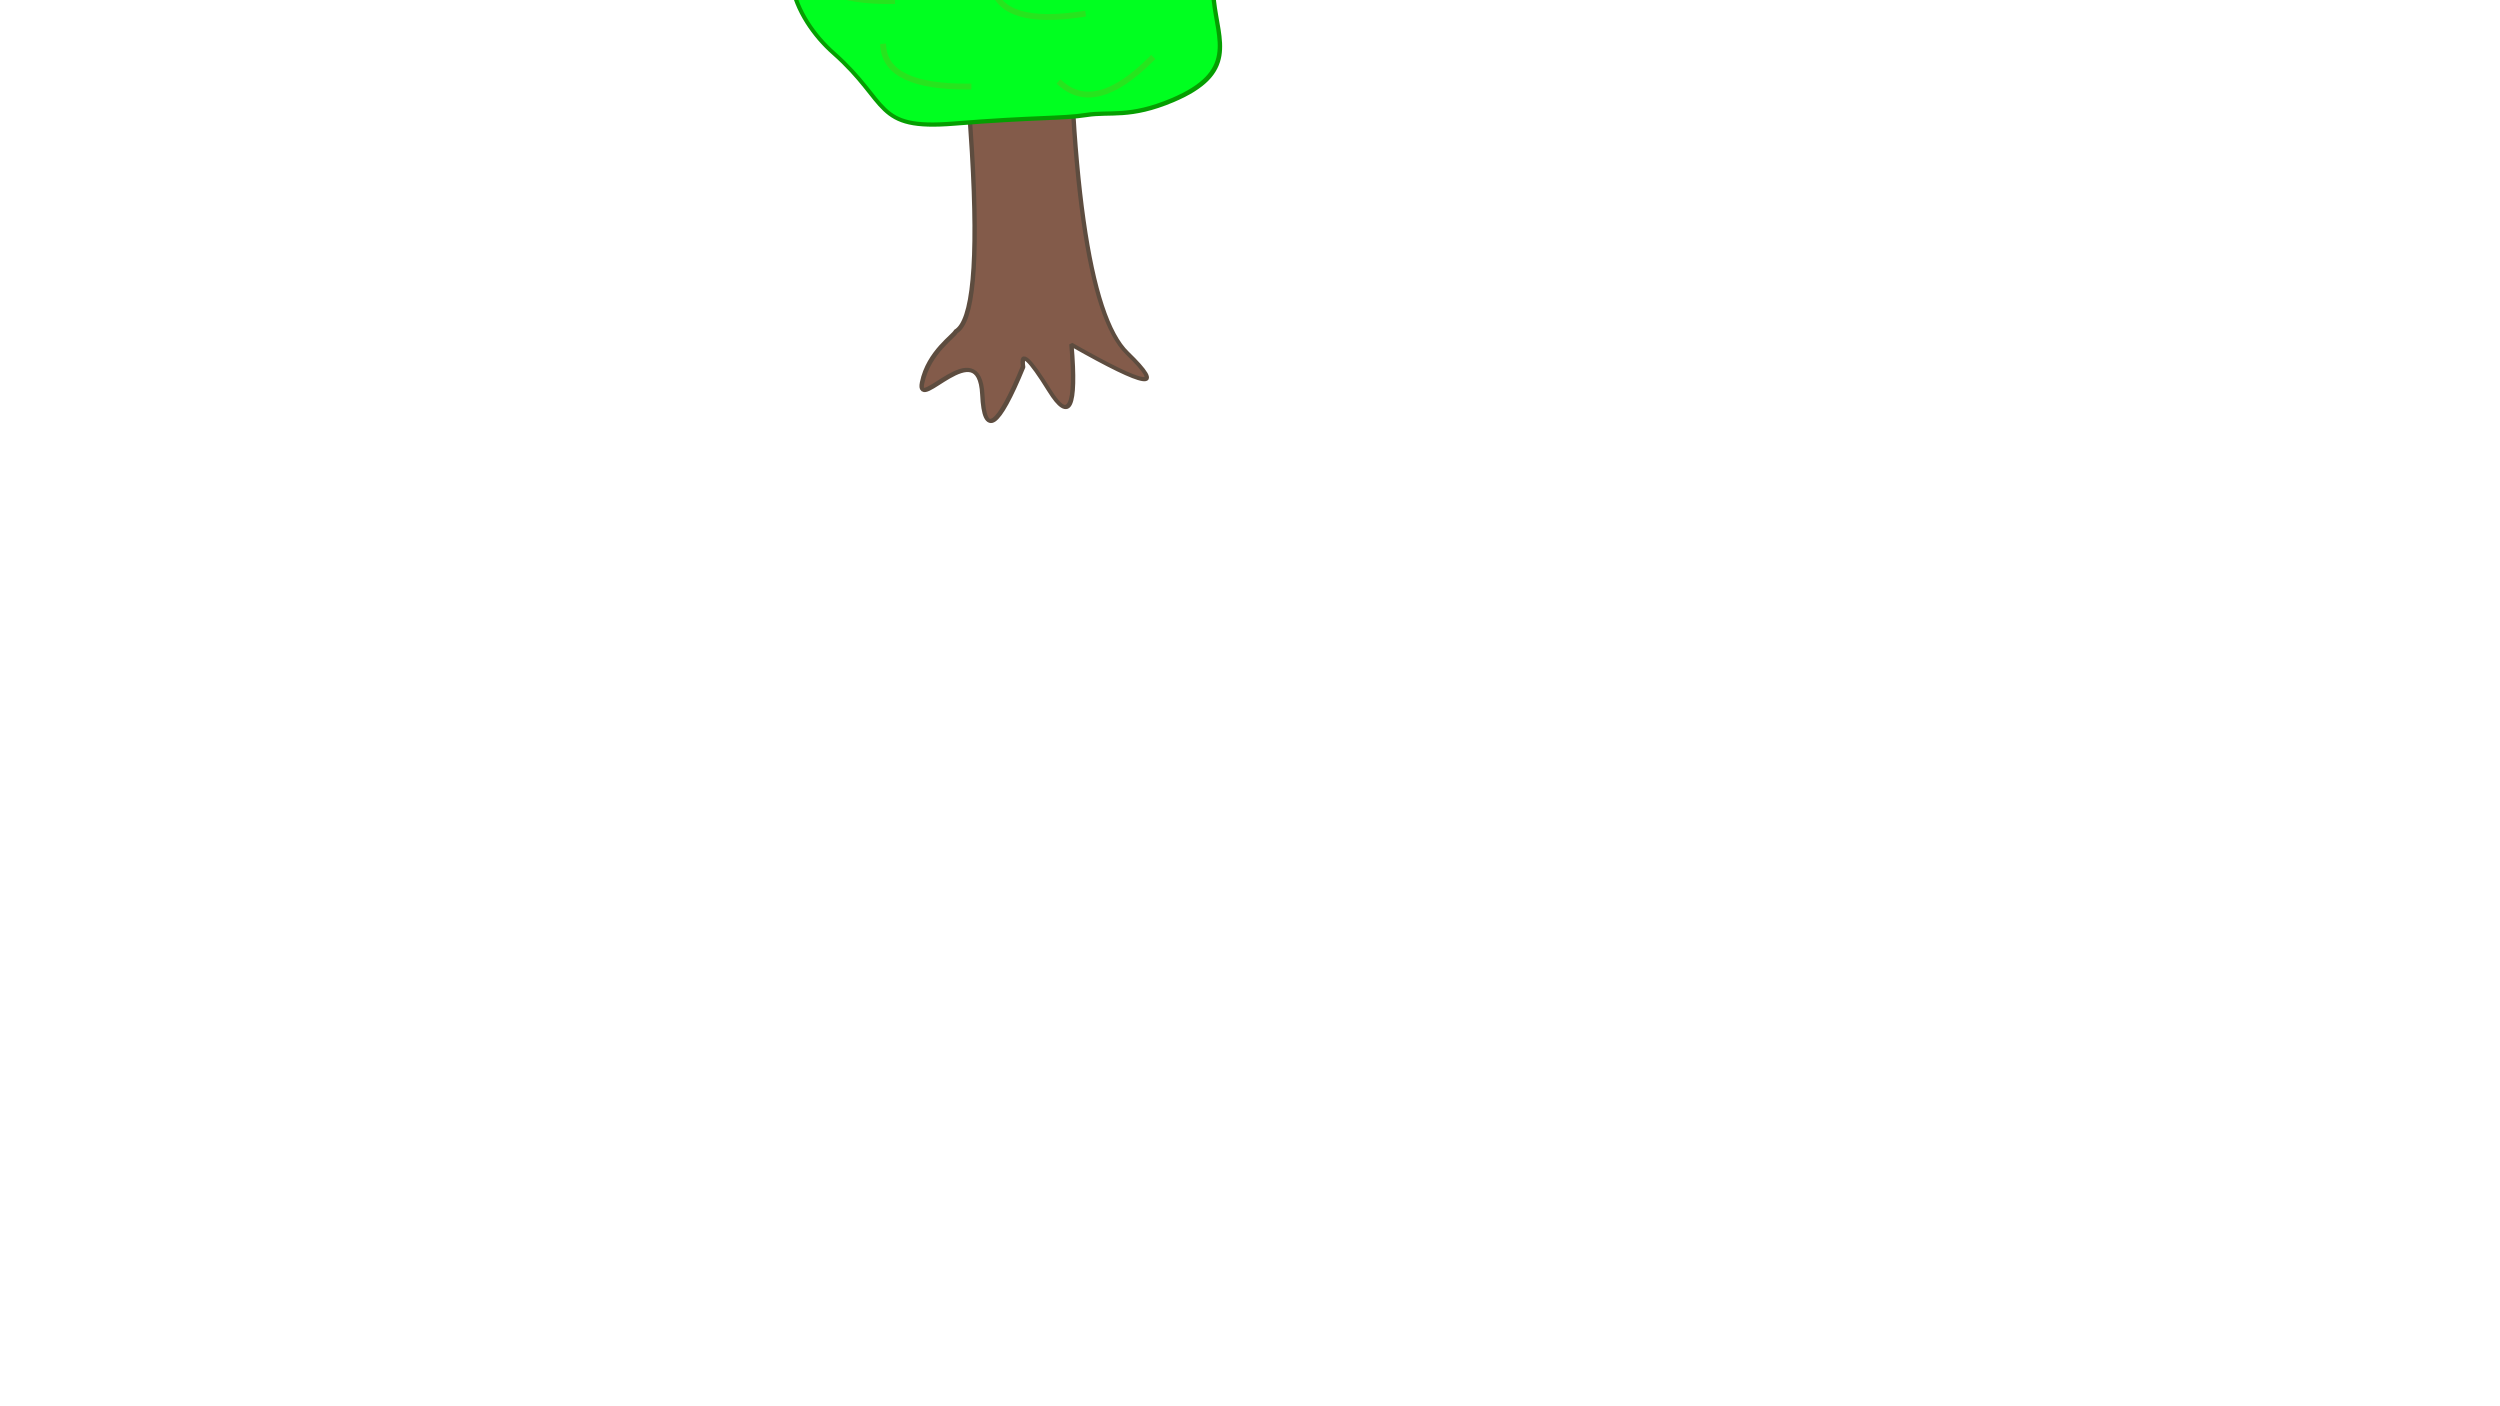 <?xml version="1.0" standalone="no"?>
<!DOCTYPE svg PUBLIC "-//W3C//DTD SVG 20010904//EN" "http://www.w3.org/TR/2001/REC-SVG-20010904/DTD/svg10.dtd">
<!-- Created using Krita: https://krita.org -->
<svg xmlns="http://www.w3.org/2000/svg" 
    xmlns:xlink="http://www.w3.org/1999/xlink"
    xmlns:krita="http://krita.org/namespaces/svg/krita"
    xmlns:sodipodi="http://sodipodi.sourceforge.net/DTD/sodipodi-0.dtd"
    width="307.2pt"
    height="172.8pt"
    viewBox="0 0 307.2 172.8">
<defs/>
<path id="shape0" transform="matrix(0.738 -0.019 0.147 0.721 102.028 -7.456)" fill="#835b4a" fill-rule="evenodd" stroke="#5d4c3f" stroke-width="0.72" stroke-linecap="square" stroke-linejoin="bevel" d="M7.51 67.057C10.704 65.53 13.619 55.465 16.257 36.861C18.895 18.257 19.728 6.039 18.756 0.208L39.581 0C31.529 41.095 30.071 64.905 35.208 71.431C40.345 77.956 37.36 77.4 26.253 69.765C25.004 80.455 23.268 83.023 21.047 77.47C18.825 71.916 17.645 70.528 17.506 73.305C11.259 83.579 8.69 85.106 9.801 77.886C11.467 67.057 -1.861 80.802 0.222 75.596C2.304 70.389 7.302 67.682 7.51 67.057Z" sodipodi:nodetypes="czcczczczcc"/><path id="shape1" transform="matrix(0.738 -0.019 0.147 0.721 94.44 -16.008)" fill="#00ff20" fill-rule="evenodd" stroke="#069e02" stroke-width="0.72" stroke-linecap="square" stroke-linejoin="bevel" d="M44.343 42.969C48.395 42.437 51.381 43.742 59.156 40.826C70.818 36.451 68.709 30.986 69.334 24.139C69.959 17.293 75.79 6.832 57.672 3.028C45.593 0.492 23.243 -3.226 9.565 5.31C-4.113 13.847 -0.57 25.534 4.567 31.367C12.273 40.116 8.574 44.612 22.11 43.852C35.647 43.091 40.292 43.501 44.343 42.969Z" sodipodi:nodetypes="czzzzzcz"/><path id="shape01" transform="translate(108.537, 5.739)" fill="none" stroke="#27e41e" stroke-width="0.72" stroke-linecap="square" stroke-linejoin="bevel" d="M0 0C0.274 3.317 3.763 4.948 10.466 4.894" sodipodi:nodetypes="cc"/><path id="shape011" transform="matrix(0.714 -0.701 0.701 0.714 130.335 10.243)" fill="none" stroke="#27e41e" stroke-width="0.72" stroke-linecap="square" stroke-linejoin="bevel" d="M0 0C0.263 3.834 3.604 5.72 10.025 5.658" sodipodi:nodetypes="cc"/><path id="shape02" transform="matrix(0.99 -0.143 0.143 0.99 121.983 -1.621)" fill="none" stroke="#27e41e" stroke-width="0.72" stroke-linecap="square" stroke-linejoin="bevel" d="M0 0C0.274 3.317 3.763 4.948 10.466 4.894" sodipodi:nodetypes="cc"/><path id="shape03" transform="translate(99.154, -4.758)" fill="none" stroke="#27e41e" stroke-width="0.72" stroke-linecap="square" stroke-linejoin="bevel" d="M0 0C0.274 3.317 3.763 4.948 10.466 4.894" sodipodi:nodetypes="cc"/>
</svg>
